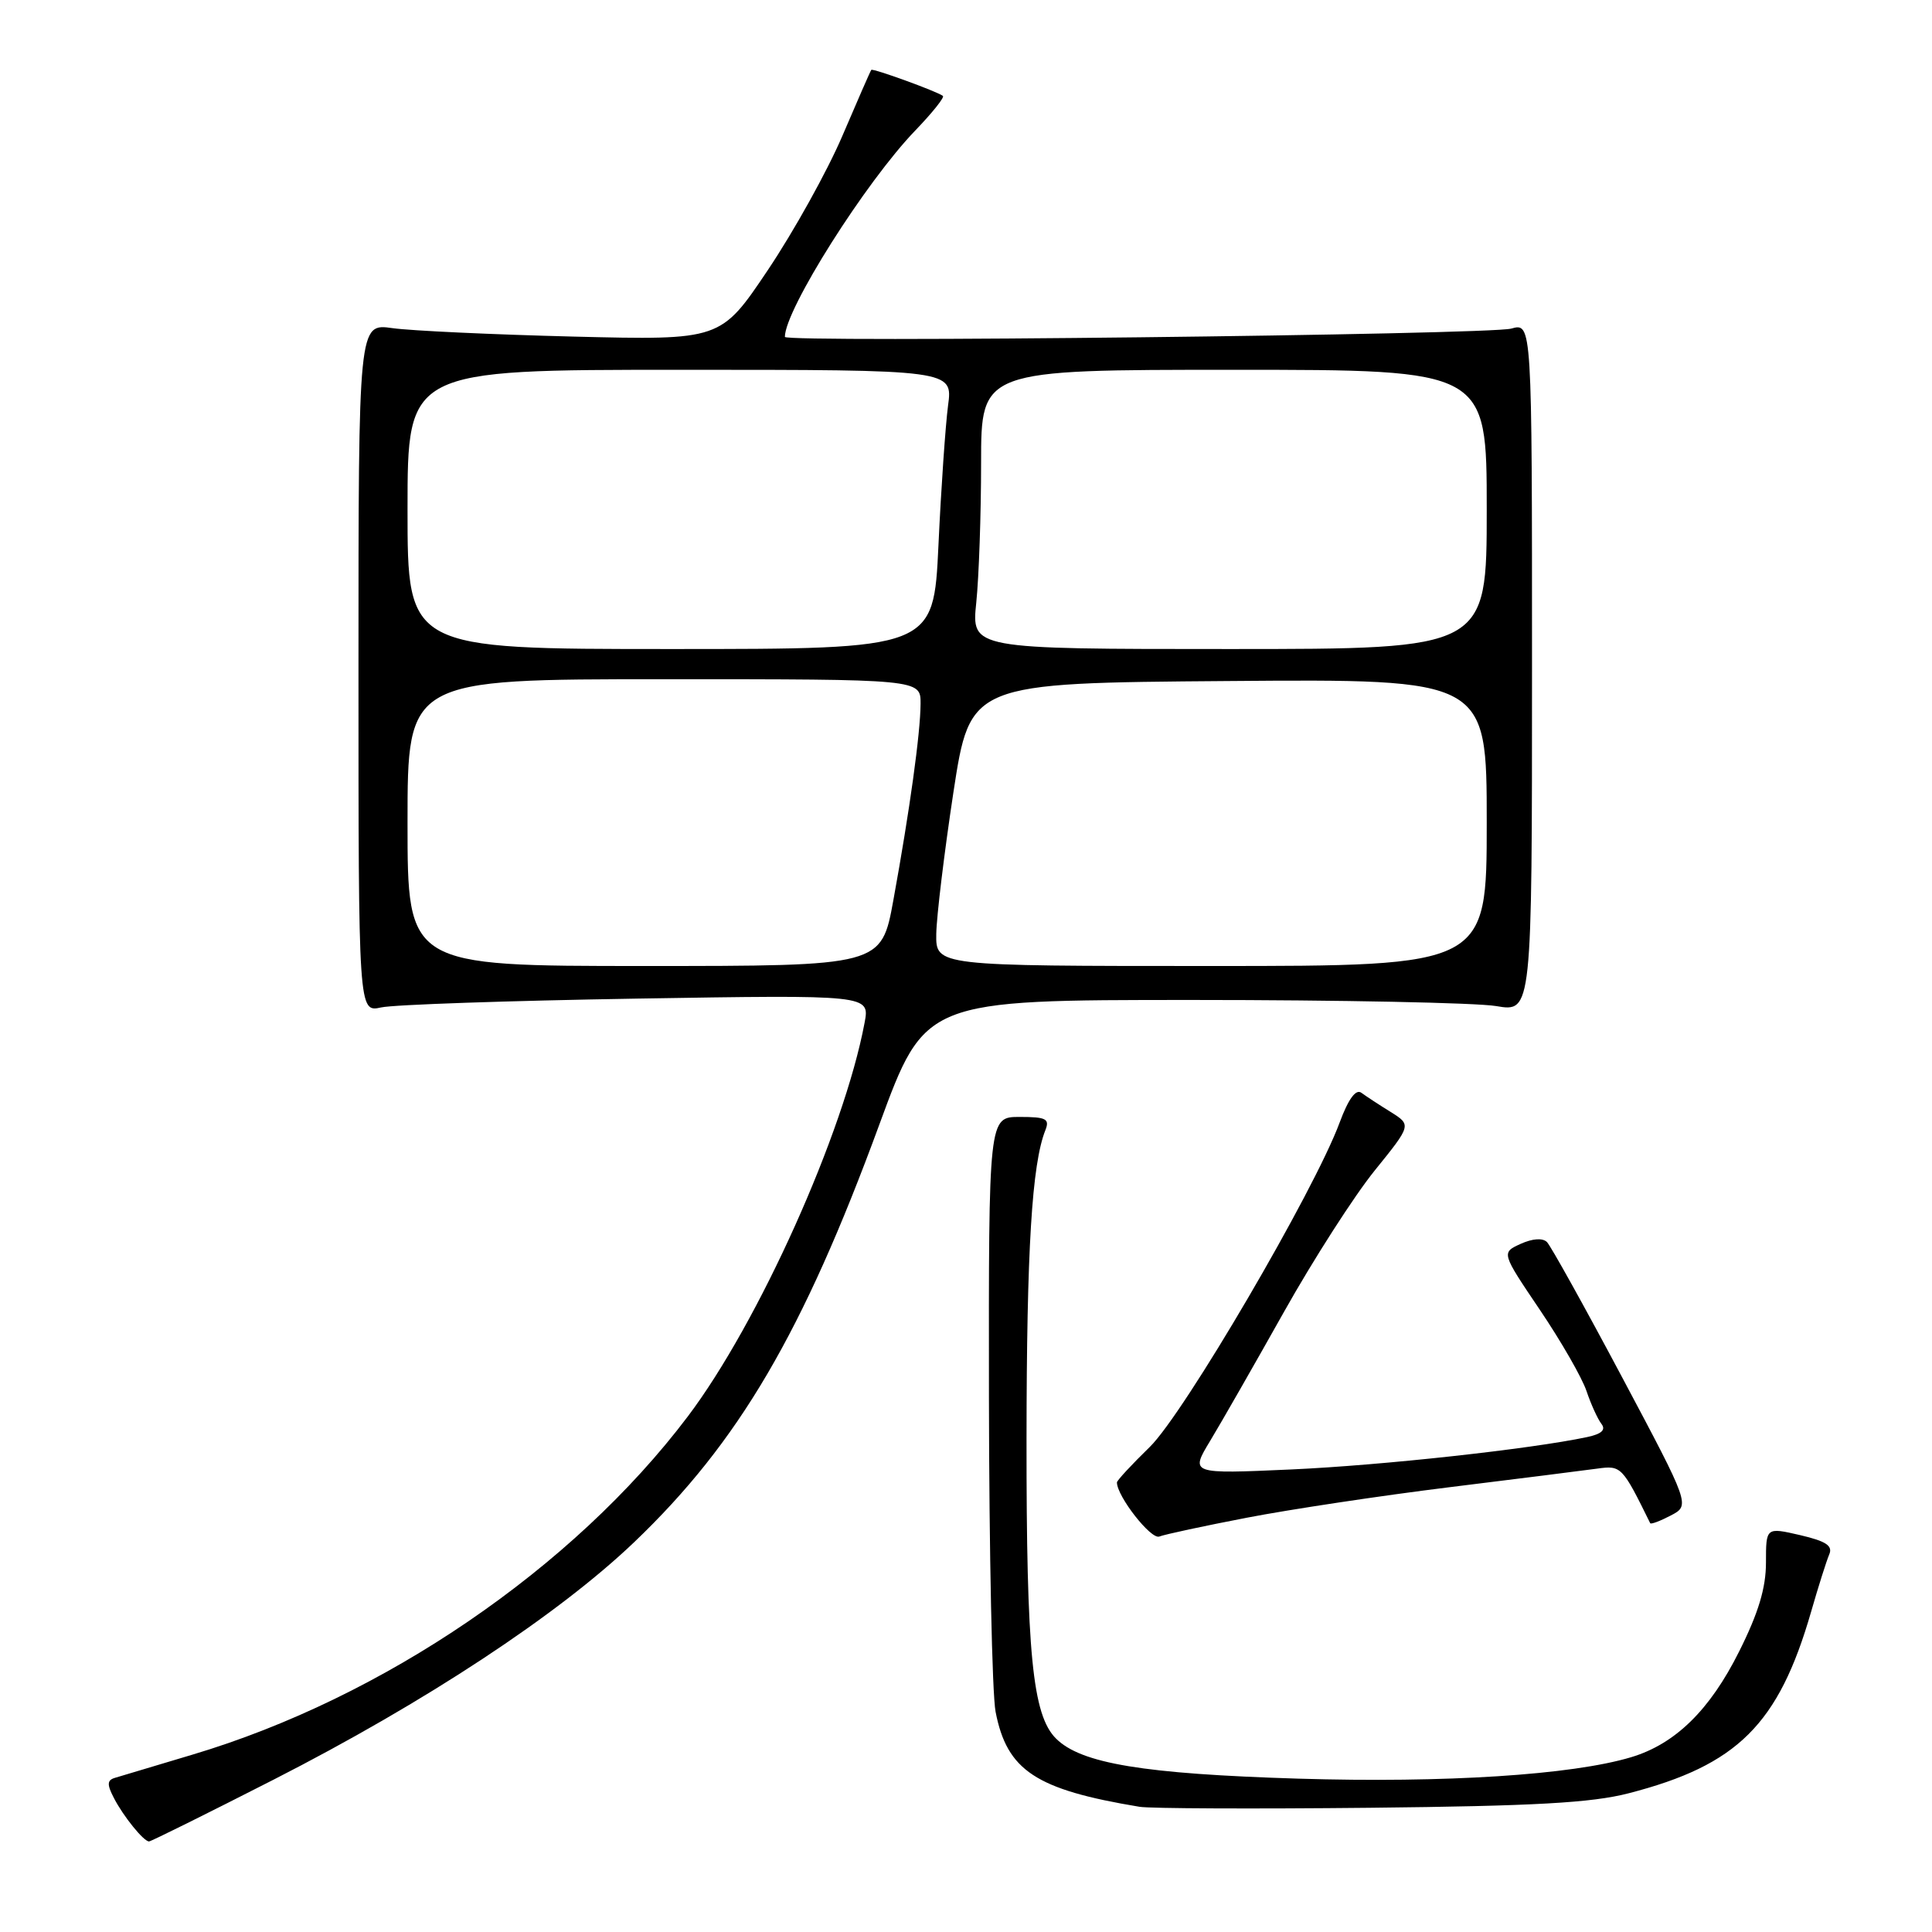<?xml version="1.0" encoding="UTF-8" standalone="no"?>
<!DOCTYPE svg PUBLIC "-//W3C//DTD SVG 1.1//EN" "http://www.w3.org/Graphics/SVG/1.1/DTD/svg11.dtd" >
<svg xmlns="http://www.w3.org/2000/svg" xmlns:xlink="http://www.w3.org/1999/xlink" version="1.1" viewBox="0 0 256 256">
 <g >
 <path fill="currentColor"
d=" M 36.24 235.82 C 56.35 225.56 73.99 213.94 84.04 204.34 C 97.86 191.13 106.39 176.61 116.52 149.00 C 122.58 132.50 122.58 132.50 158.04 132.50 C 177.54 132.50 195.64 132.87 198.25 133.31 C 203.00 134.12 203.00 134.12 203.00 88.44 C 203.00 42.77 203.00 42.77 200.25 43.54 C 197.30 44.36 104.00 45.43 104.00 44.64 C 104.00 41.04 114.70 24.11 121.30 17.27 C 123.54 14.94 125.18 12.89 124.94 12.71 C 124.14 12.10 115.65 9.02 115.45 9.26 C 115.34 9.39 113.62 13.32 111.62 18.00 C 109.62 22.68 105.17 30.68 101.74 35.79 C 95.50 45.08 95.50 45.08 76.00 44.60 C 65.28 44.33 54.48 43.83 52.00 43.48 C 47.50 42.84 47.50 42.84 47.50 88.50 C 47.50 134.15 47.50 134.15 50.50 133.49 C 52.15 133.12 67.40 132.60 84.38 132.32 C 115.26 131.82 115.26 131.82 114.56 135.53 C 111.83 150.10 100.51 175.29 91.12 187.71 C 75.94 207.79 50.78 224.96 25.50 232.50 C 20.55 233.98 15.92 235.37 15.21 235.58 C 14.19 235.89 14.16 236.45 15.09 238.24 C 16.35 240.69 19.04 244.00 19.75 244.00 C 20.00 244.00 27.42 240.32 36.24 235.82 Z  M 215.80 237.62 C 230.23 233.90 235.67 228.49 239.98 213.57 C 240.94 210.23 242.02 206.82 242.38 205.98 C 242.88 204.82 241.98 204.22 238.52 203.41 C 234.00 202.37 234.00 202.37 234.00 207.05 C 234.00 210.41 233.00 213.73 230.44 218.84 C 226.56 226.61 221.97 231.09 216.13 232.84 C 208.31 235.19 191.48 236.27 172.00 235.68 C 151.55 235.05 143.23 233.68 139.92 230.36 C 136.80 227.25 136.00 219.03 136.02 190.61 C 136.04 165.62 136.73 154.23 138.52 149.75 C 139.11 148.25 138.62 148.00 135.11 148.00 C 131.00 148.00 131.00 148.00 131.04 185.25 C 131.07 205.74 131.46 224.44 131.92 226.82 C 133.43 234.61 137.24 237.13 151.00 239.41 C 152.38 239.64 166.10 239.70 181.50 239.54 C 203.34 239.31 210.89 238.89 215.80 237.62 Z  M 165.24 201.10 C 170.89 200.01 182.94 198.19 192.01 197.07 C 201.08 195.95 209.91 194.84 211.64 194.60 C 214.82 194.16 214.95 194.29 218.66 201.83 C 218.75 202.01 219.98 201.55 221.39 200.81 C 223.96 199.46 223.96 199.46 214.93 182.48 C 209.96 173.14 205.48 165.08 204.98 164.58 C 204.41 164.01 203.06 164.11 201.49 164.82 C 198.93 165.99 198.93 165.99 204.04 173.56 C 206.85 177.72 209.63 182.56 210.22 184.32 C 210.81 186.07 211.70 188.02 212.19 188.66 C 212.82 189.46 212.23 190.01 210.30 190.42 C 202.87 192.00 183.13 194.17 171.10 194.71 C 157.70 195.31 157.70 195.31 160.36 190.91 C 161.83 188.48 166.22 180.80 170.13 173.84 C 174.04 166.87 179.45 158.45 182.14 155.12 C 187.03 149.07 187.03 149.07 184.27 147.34 C 182.75 146.40 181.00 145.25 180.39 144.80 C 179.66 144.26 178.67 145.61 177.51 148.74 C 174.16 157.81 156.87 187.33 152.35 191.73 C 149.96 194.06 148.00 196.17 148.00 196.43 C 148.00 198.26 152.50 204.02 153.61 203.60 C 154.35 203.31 159.58 202.19 165.24 201.10 Z  M 54.00 109.00 C 54.00 90.00 54.00 90.00 88.00 90.00 C 122.00 90.00 122.00 90.00 121.98 93.25 C 121.96 97.16 120.55 107.33 118.38 119.25 C 116.79 128.00 116.79 128.00 85.40 128.00 C 54.00 128.00 54.00 128.00 54.00 109.00 Z  M 124.06 123.75 C 124.10 121.41 125.12 112.97 126.33 105.00 C 128.55 90.50 128.55 90.50 162.77 90.24 C 197.00 89.97 197.00 89.97 197.00 108.99 C 197.00 128.00 197.00 128.00 160.50 128.00 C 124.00 128.00 124.00 128.00 124.06 123.75 Z  M 54.00 67.50 C 54.00 49.00 54.00 49.00 90.13 49.00 C 126.26 49.00 126.26 49.00 125.62 53.75 C 125.28 56.36 124.70 64.69 124.35 72.25 C 123.70 86.00 123.70 86.00 88.85 86.00 C 54.00 86.00 54.00 86.00 54.00 67.50 Z  M 129.36 79.85 C 129.71 76.47 130.00 68.15 130.00 61.35 C 130.00 49.00 130.00 49.00 163.50 49.00 C 197.00 49.00 197.00 49.00 197.00 67.50 C 197.00 86.00 197.00 86.00 162.86 86.00 C 128.72 86.00 128.72 86.00 129.36 79.85 Z "/>
</g>
</svg>